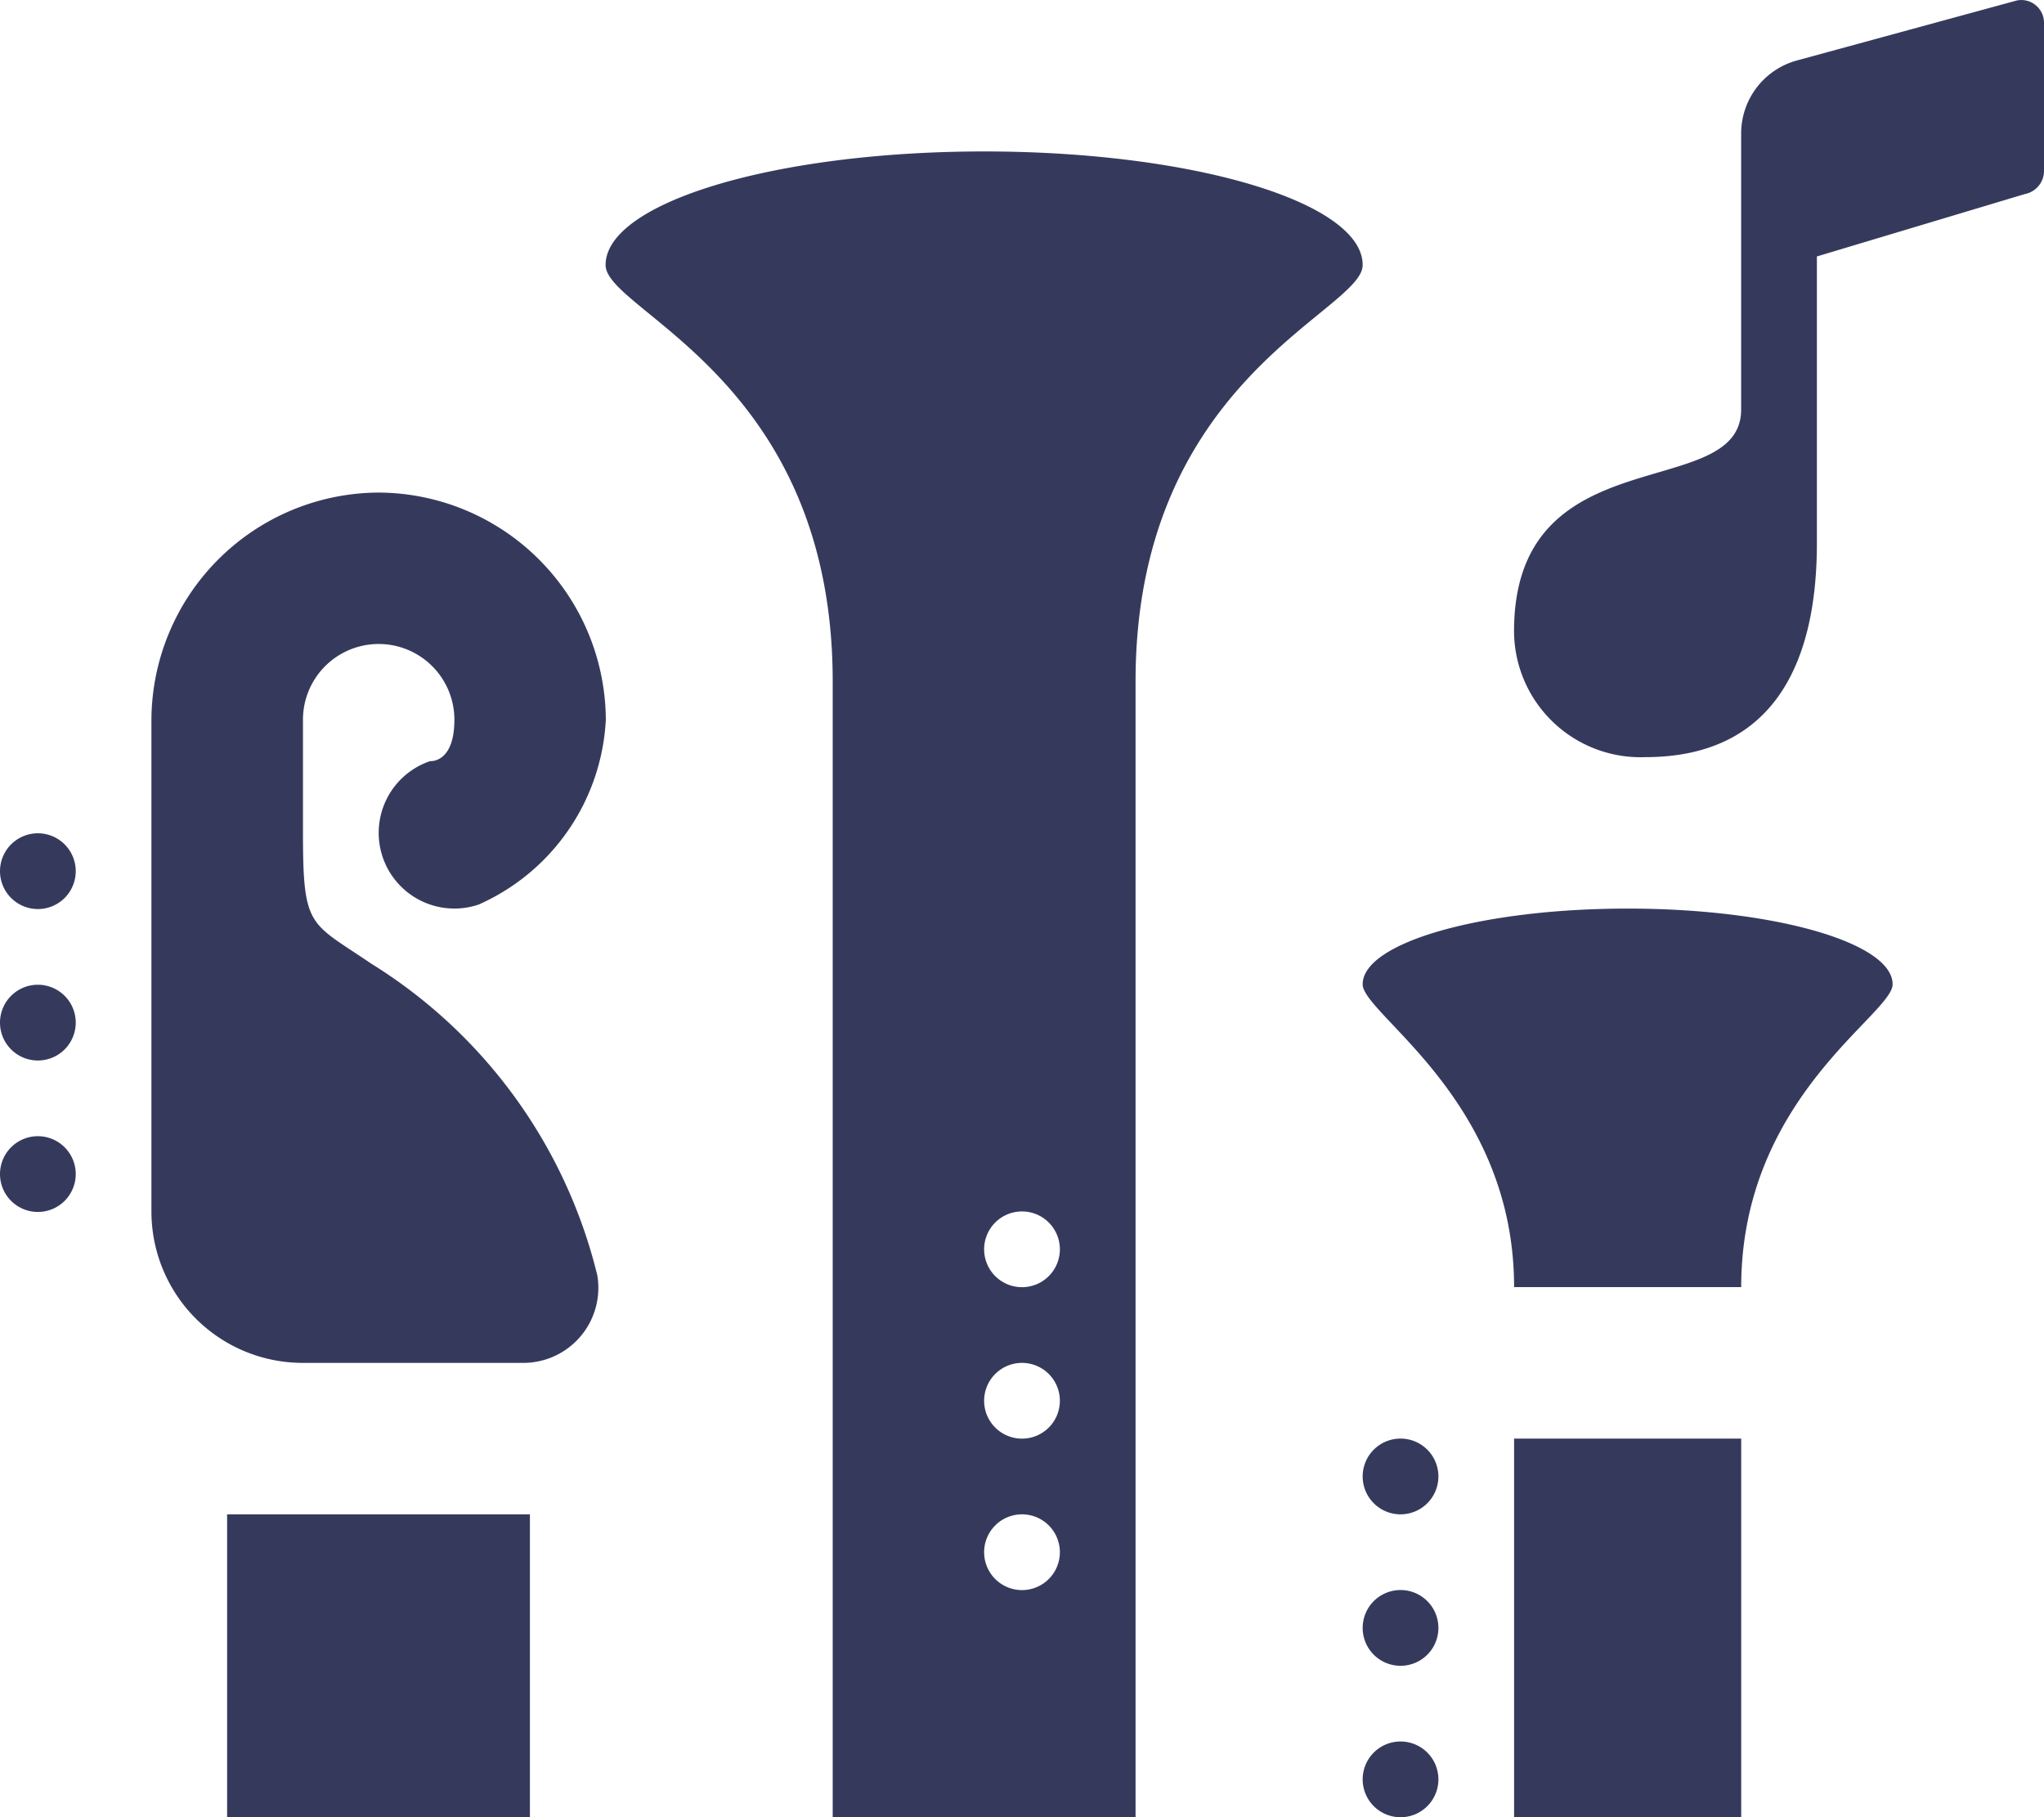 <svg xmlns="http://www.w3.org/2000/svg" width="36" height="32" viewBox="0 0 36 32">
  <path id="instruments" d="M37.523,2.008,33.648,3.065a1.333,1.333,0,0,0-.982,1.286V9.211c0,1.663-4,.434-4,3.906a2.228,2.228,0,0,0,2.31,2.216C33.323,15.333,34,13.55,34,11.57V6.516l3.667-1.1A.415.415,0,0,0,38,5.013V2.4A.4.4,0,0,0,37.523,2.008ZM19.333,4.667c-3.681,0-6.667.9-6.667,2,0,.82,4,2,4,7.333V34H22V14c0-5.333,4-6.513,4-7.333C26,5.563,23.015,4.667,19.333,4.667ZM8.667,10.674a4.02,4.02,0,0,0-4,4v8.659A2.666,2.666,0,0,0,7.333,26H11.2a1.322,1.322,0,0,0,1.32-1.542,8.95,8.95,0,0,0-3.984-5.49c-1.081-.737-1.2-.61-1.2-2.3V14.674a1.333,1.333,0,1,1,2.667,0c0,.77-.427.729-.427.729a1.333,1.333,0,1,0,.854,2.526,3.771,3.771,0,0,0,2.24-3.255A4.02,4.02,0,0,0,8.667,10.674Zm-6,6a.667.667,0,1,0,.667.667A.667.667,0,0,0,2.667,16.674Zm28,1.326C28.089,18,26,18.6,26,19.333c0,.531,2.667,2.032,2.667,5.333h4c0-3.343,2.667-4.8,2.667-5.333C35.333,18.6,33.244,18,30.667,18Zm-28,1.341a.667.667,0,1,0,.667.667A.667.667,0,0,0,2.667,19.341Zm0,2.667a.667.667,0,1,0,.667.667A.667.667,0,0,0,2.667,22.008ZM20,23.333a.667.667,0,1,1-.667.667A.667.667,0,0,1,20,23.333ZM20,26a.667.667,0,1,1-.667.667A.667.667,0,0,1,20,26Zm6.667,1.333a.667.667,0,1,0,.667.667A.667.667,0,0,0,26.667,27.333Zm2,0V34h4V27.333ZM6,28.667V34h5.333V28.667Zm14,0a.667.667,0,1,1-.667.667A.667.667,0,0,1,20,28.667ZM26.667,30a.667.667,0,1,0,.667.667A.667.667,0,0,0,26.667,30Zm0,2.667a.667.667,0,1,0,.667.667A.667.667,0,0,0,26.667,32.667Z" transform="translate(-2 -2)" fill="#353A5D" />
</svg>

